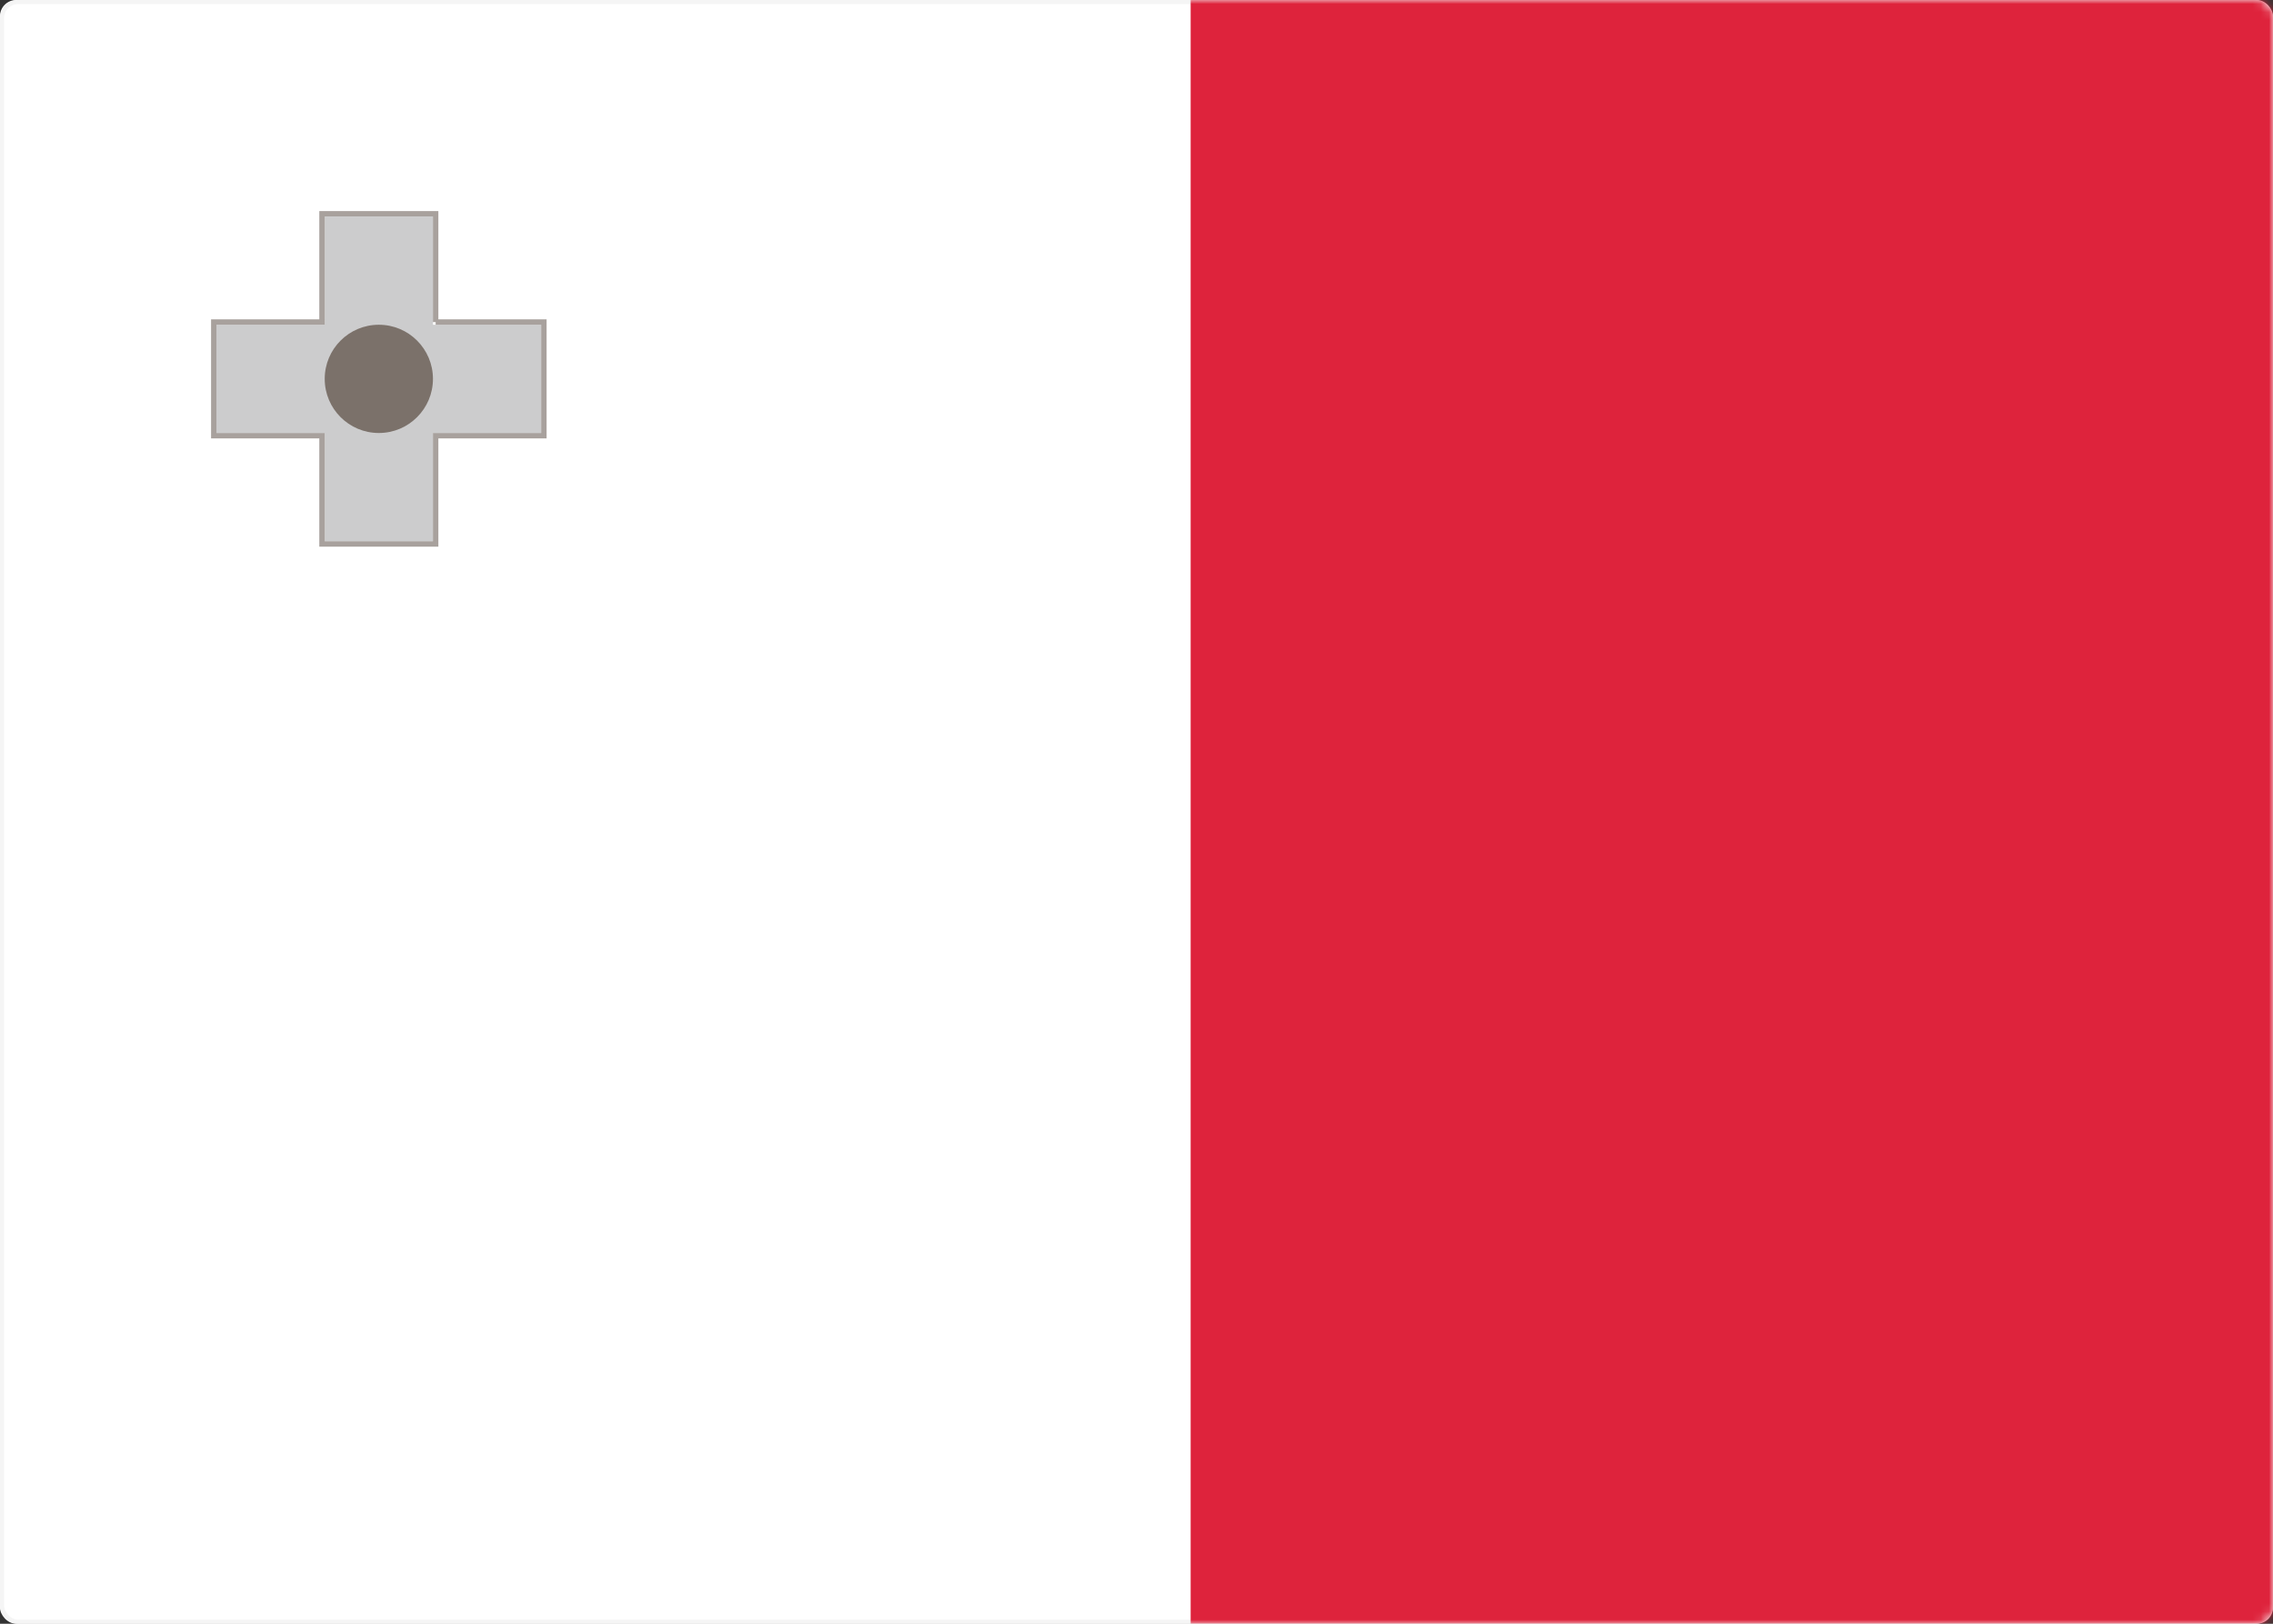 <svg width="280" height="200" viewBox="0 0 280 200" xmlns="http://www.w3.org/2000/svg" xmlns:xlink="http://www.w3.org/1999/xlink"><rect x="0" y="0" width="280" height="200" fill="#333333" stroke="none"/><title>MT</title><defs><rect id="a" width="280" height="200" rx="2"/><path d="M53.333 40V26.667H40V40H26.667v13.333H40v13.334h13.333V53.333h13.334V40H53.333z" id="c"/></defs><g fill="none" fill-rule="evenodd"><mask id="b" fill="#fff"><use xlink:href="#a"/></mask><use fill="#FFF" xlink:href="#a"/><rect stroke="#F5F5F5" stroke-width=".5" x=".25" y=".25" width="279.5" height="199.5" rx="2"/><path fill="#DE233C" mask="url(#b)" d="M146.667 0H280v200H146.667z"/><g mask="url(#b)"><use fill="#CCCCCD" xlink:href="#c"/><path stroke-opacity=".66" stroke="#7B716A" stroke-width=".667" d="M53.667 39.667H67v14H53.667V67h-14V53.667H26.333v-14h13.334V26.333h14v13.334z"/></g><circle fill="#7B716A" mask="url(#b)" cx="46.667" cy="46.667" r="6.667"/></g></svg>